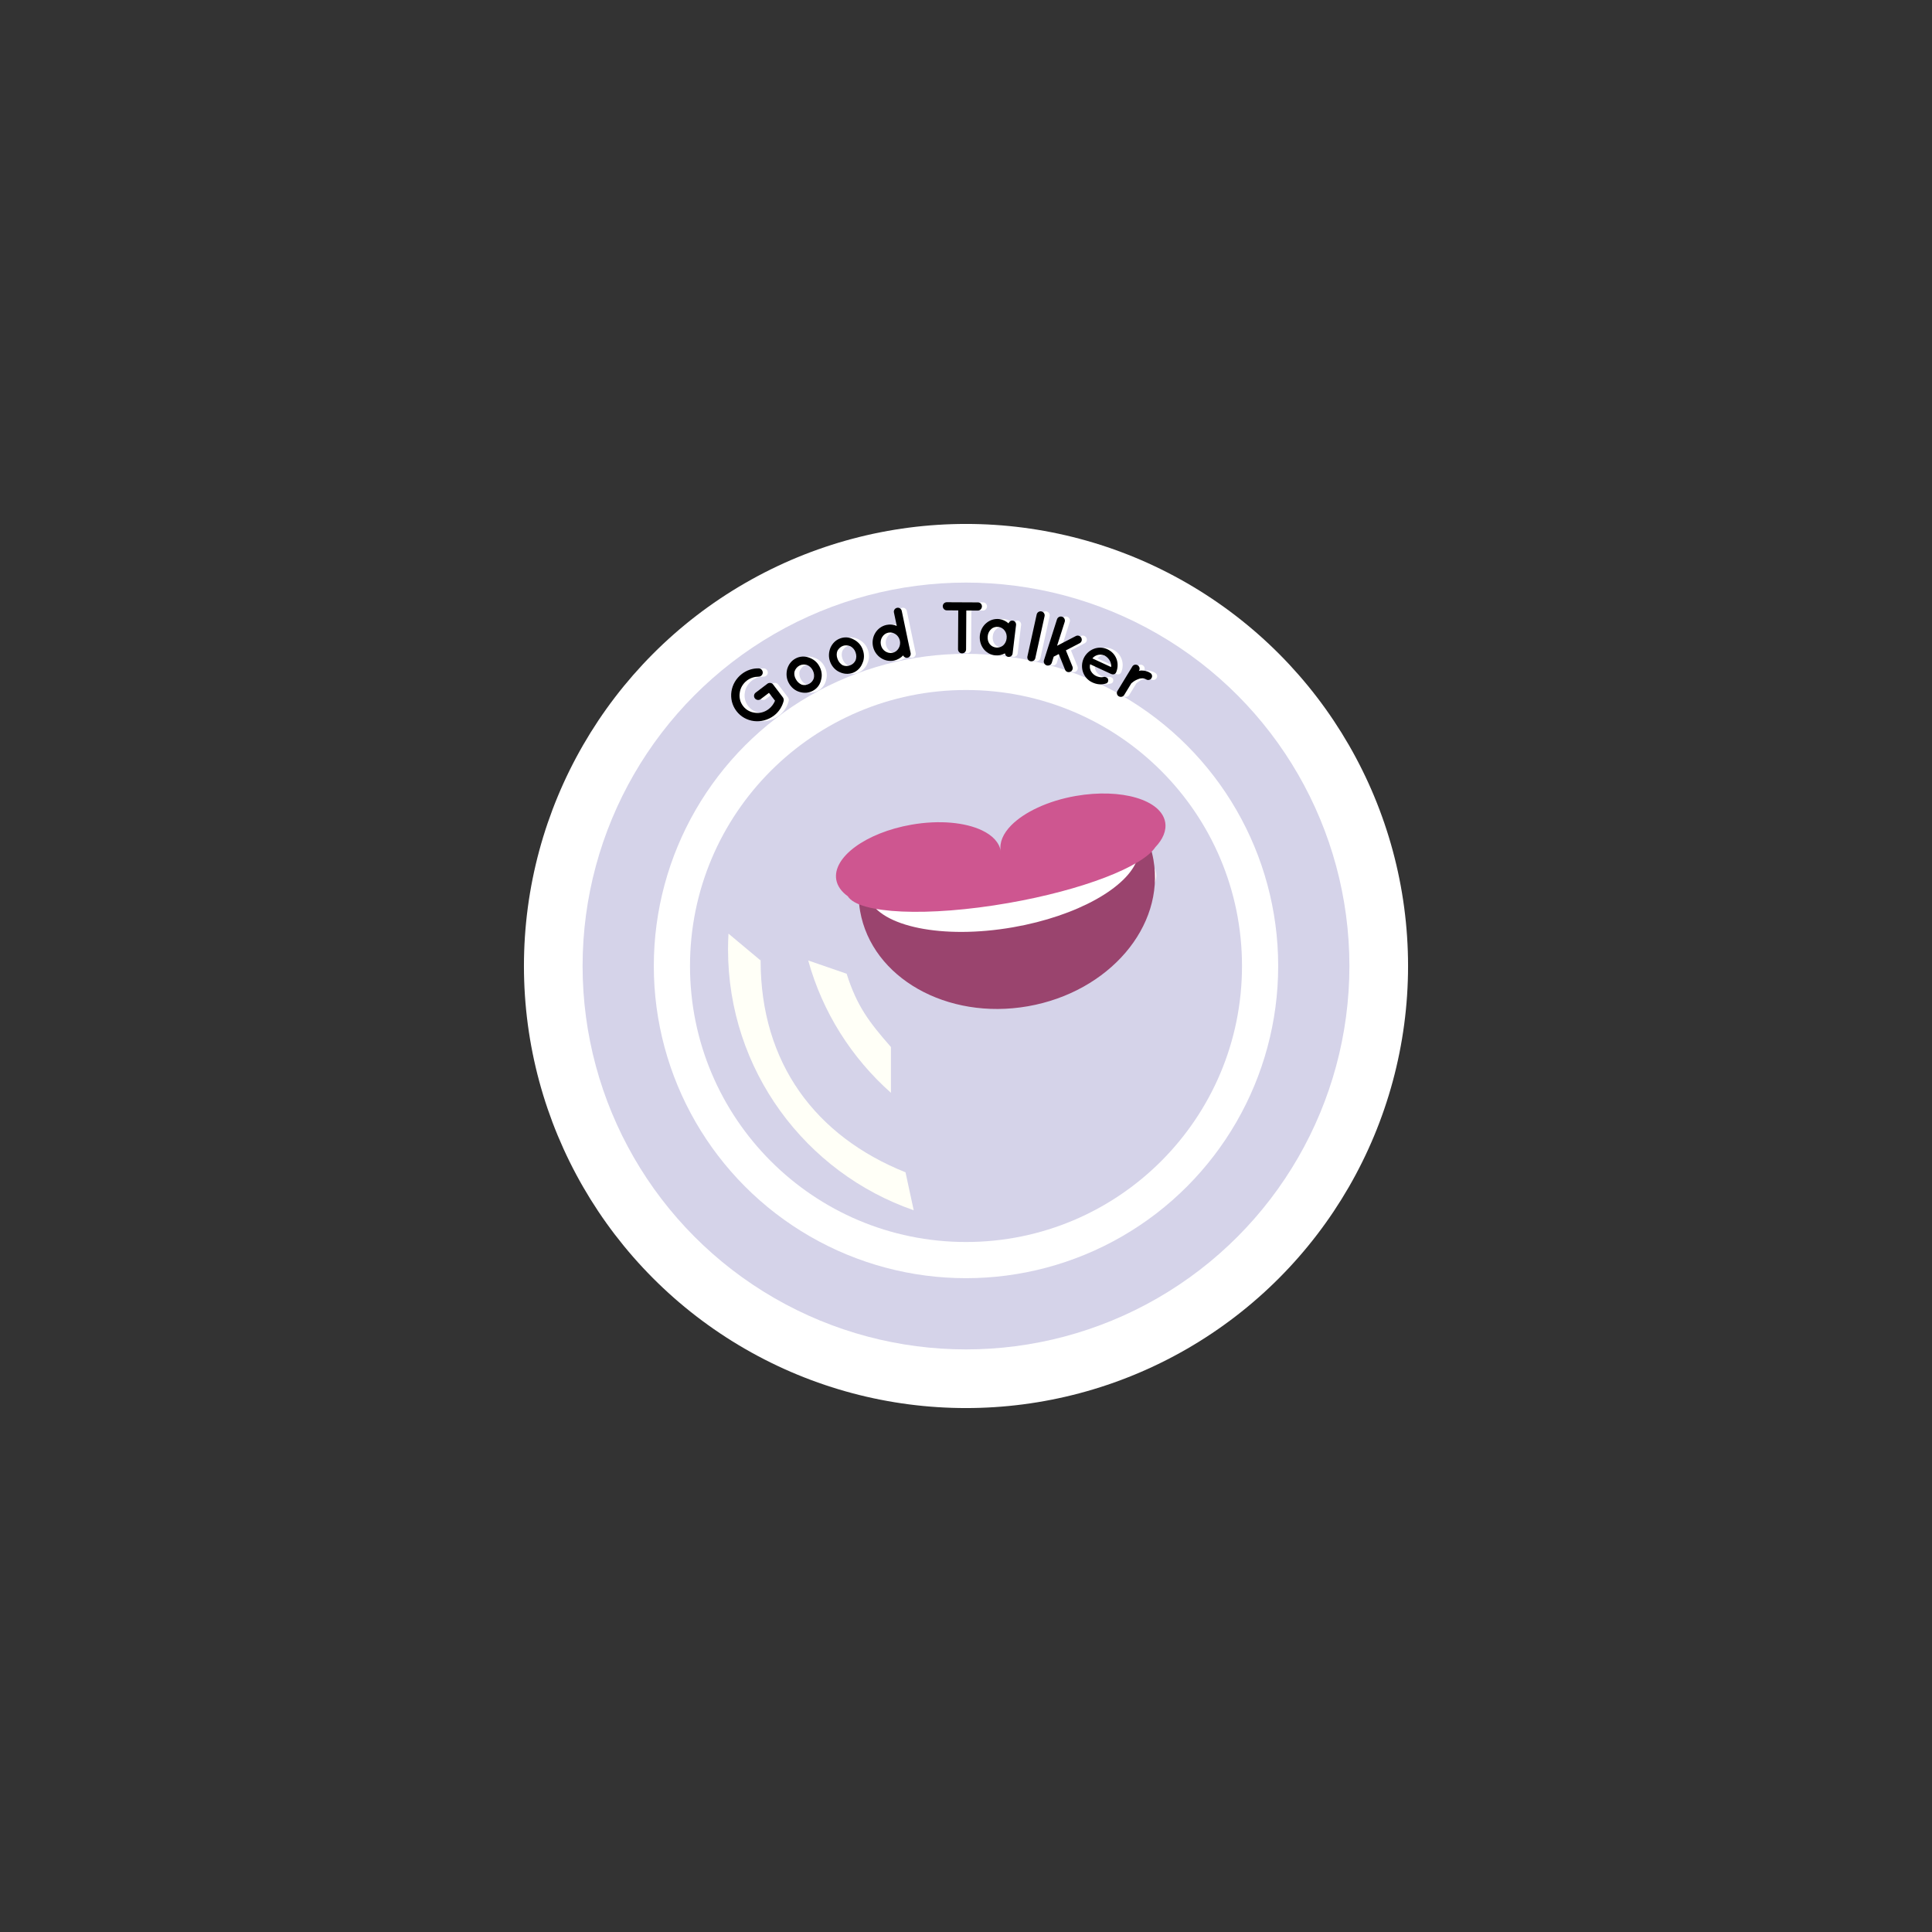 <?xml version="1.0" encoding="utf-8"?>
<!-- Generator: Adobe Illustrator 23.0.2, SVG Export Plug-In . SVG Version: 6.00 Build 0)  -->
<svg version="1.1" xmlns="http://www.w3.org/2000/svg" xmlns:xlink="http://www.w3.org/1999/xlink" x="0px" y="0px"
	 viewBox="0 0 252 252" style="enable-background:new 0 0 252 252;" xml:space="preserve">
<rect x="0" y="0" width="252" height="252" fill="#333333" stroke="none"/>
<style type="text/css">
	.st0{display:none;}
	.st1{display:inline;fill:#FFFFFF;stroke:#252723;stroke-miterlimit:10;}
	.st2{fill:#FFFFFF;}
	.st3{fill:#D5D3E9;}
	.st4{fill:#FFFFF7;}
	.st5{fill:#666767;}
	.st6{fill:#9A446E;}
	.st7{fill:#CE5690;}
	.st8{display:inline;fill:none;stroke:#252723;stroke-miterlimit:10;}
</style>
<g id="Bleed" class="st0">
	<circle class="st1" cx="126" cy="126" r="72"/>
</g>
<g id="Background">
</g>
<g id="Image">
	<circle class="st2" cx="126" cy="126" r="57.66"/>
	<circle class="st3" cx="126" cy="126" r="50.01"/>
	<circle class="st2" cx="126" cy="126" r="40.72"/>
	<circle class="st3" cx="126" cy="126" r="36"/>
	<path class="st4" d="M99.21,125.28C99.21,124.59,99.16,125.96,99.21,125.28l-4.19-3.5c-0.04,0.68-0.06,1.36-0.06,2.05
		c0,15.76,10.13,29.15,24.22,34.03l-1.07-4.95C106.39,148.22,99.21,138.67,99.21,125.28z"/>
	<path class="st4" d="M110.43,127.01l-5.01-1.73c1.87,6.77,5.68,12.73,10.79,17.26v-5.97C113.36,133.32,111.77,131.23,110.43,127.01
		z"/>
	<g>
		<g>
			<path class="st5" d="M135.51,108.7c0.02,0.02,0.05,0.04,0.08,0.05l-0.06-0.01L135.51,108.7z"/>
			<path class="st5" d="M135.59,108.72l-0.03,0.03l-0.06-0.01C135.53,108.73,135.56,108.73,135.59,108.72"/>
			<path class="st2" d="M150.8,113.91c0.49,3.25-7.4,7.13-17.61,8.67c-10.22,1.54-18.9,0.15-19.38-3.1
				c-0.49-3.25,7.4-7.13,17.61-8.67C141.63,109.27,150.31,110.66,150.8,113.91"/>
			<path class="st6" d="M150.45,112.15c1.52,8.7-5.81,17.25-16.37,19.1c-10.56,1.85-20.36-3.71-21.89-12.4
				c-0.23-1.3-0.26-2.59-0.11-3.86c0.29,0.8,0.7,1.52,1.23,2.18c1.54,3.69,9.62,5.38,18.82,3.78c8.42-1.47,15.02-5.23,16.23-8.94
				c0.55-1.09,0.87-2.28,0.87-3.51C149.81,109.62,150.22,110.84,150.45,112.15"/>
			<path class="st7" d="M151.98,107.25c0.19,1.09-0.3,2.22-1.28,3.25c-1.68,2.55-9.48,5.59-19.14,7.28
				c-10.54,1.85-19.55,1.42-20.98-0.88c-0.81-0.58-1.35-1.31-1.5-2.15c-0.51-2.93,3.86-6.14,9.79-7.18c3.65-0.64,7.04-0.3,9.22,0.74
				c1.36,0.65,2.24,1.56,2.44,2.69c-0.2-1.12,0.32-2.28,1.37-3.35c1.69-1.71,4.76-3.19,8.42-3.83
				C146.26,102.79,151.47,104.32,151.98,107.25"/>
		</g>
	</g>
</g>
<g id="Text">
	<g>
		<path class="st2" d="M96.72,92.75c-1.16-1.52-0.82-3.68,0.71-4.85c0.64-0.49,1.42-0.74,2.17-0.72c0.31-0.01,0.55,0.25,0.55,0.55
			c0,0.29-0.26,0.54-0.56,0.53c-0.51,0-1.05,0.16-1.5,0.5c-0.54,0.42-0.86,0.98-0.94,1.59c-0.1,0.61,0.04,1.23,0.44,1.75
			c0.38,0.5,0.94,0.8,1.56,0.87c0.6,0.09,1.24-0.07,1.78-0.49c0.38-0.29,0.65-0.67,0.82-1.08l-0.79-1.03l-1.08,0.82
			c-0.23,0.18-0.58,0.13-0.76-0.1c-0.18-0.24-0.13-0.57,0.11-0.75l1.49-1.13c0.01-0.01,0.01-0.01,0.01-0.01
			c0.01-0.01,0.01-0.01,0.01-0.01c0.24-0.18,0.58-0.15,0.76,0.09l1.27,1.67c0.04,0.05,0.05,0.09,0.08,0.15
			c0,0.02,0.01,0.03,0.01,0.05l0.01,0.01c0.03,0.08,0.03,0.18,0,0.29c-0.19,0.73-0.62,1.41-1.27,1.9
			C100.04,94.51,97.87,94.26,96.72,92.75z"/>
		<path class="st2" d="M104.91,90.24c-0.56-0.17-1.06-0.58-1.37-1.16c-0.31-0.57-0.35-1.18-0.21-1.78c0.17-0.6,0.52-1.1,1.1-1.41
			c0.55-0.3,1.19-0.32,1.74-0.12c0.59,0.2,1.07,0.58,1.37,1.15c0.32,0.59,0.38,1.22,0.21,1.79c-0.13,0.58-0.5,1.09-1.06,1.39
			C106.12,90.41,105.5,90.43,104.91,90.24z M104.45,88.58c0.19,0.36,0.46,0.59,0.78,0.73c0.32,0.09,0.65,0.05,0.97-0.12
			c0.29-0.16,0.5-0.41,0.6-0.72c0.08-0.35,0.04-0.7-0.15-1.06c-0.18-0.34-0.46-0.58-0.79-0.69c-0.31-0.07-0.65-0.06-0.94,0.1
			c-0.32,0.17-0.52,0.45-0.63,0.75C104.22,87.88,104.27,88.24,104.45,88.58z"/>
		<path class="st2" d="M110.12,87.64c-0.53-0.25-0.96-0.72-1.19-1.34c-0.22-0.61-0.18-1.22,0.04-1.79c0.25-0.57,0.67-1.02,1.28-1.24
			c0.59-0.22,1.22-0.16,1.74,0.13c0.56,0.28,0.98,0.72,1.2,1.33c0.23,0.62,0.21,1.26-0.05,1.8c-0.21,0.55-0.65,1.01-1.24,1.23
			C111.28,87.98,110.67,87.91,110.12,87.64z M109.89,85.94c0.14,0.38,0.37,0.65,0.67,0.83c0.3,0.13,0.64,0.14,0.98,0.01
			c0.31-0.11,0.55-0.34,0.7-0.63c0.13-0.33,0.14-0.69,0-1.07c-0.13-0.37-0.38-0.64-0.69-0.8c-0.3-0.11-0.63-0.15-0.94-0.04
			c-0.34,0.12-0.58,0.38-0.73,0.65C109.76,85.21,109.76,85.57,109.89,85.94z"/>
		<path class="st2" d="M119.44,85.18c0.06,0.27-0.12,0.55-0.4,0.61c-0.25,0.05-0.48-0.08-0.58-0.3c-0.3,0.32-0.72,0.57-1.18,0.67
			c-1.26,0.26-2.48-0.58-2.75-1.84c-0.27-1.27,0.51-2.55,1.77-2.81c0.46-0.1,0.93-0.04,1.33,0.13l-0.37-1.75
			c-0.06-0.27,0.12-0.55,0.41-0.61c0.28-0.06,0.55,0.13,0.61,0.4l0.77,3.68c0,0,0,0,0,0.01L119.44,85.18z M116.52,82.52
			c-0.33,0.07-0.61,0.27-0.79,0.57c-0.18,0.28-0.25,0.65-0.17,1.02c0.07,0.35,0.28,0.66,0.56,0.84c0.28,0.19,0.62,0.27,0.95,0.2
			c0.34-0.07,0.61-0.27,0.79-0.57c0.18-0.28,0.25-0.65,0.18-1c-0.08-0.37-0.29-0.68-0.57-0.86
			C117.19,82.53,116.86,82.45,116.52,82.52z"/>
		<path class="st2" d="M128.21,79.64l-1.51-0.01l-0.03,5.07c0,0.29-0.23,0.52-0.53,0.52c-0.28,0-0.52-0.23-0.52-0.53l0.03-5.07
			l-1.5-0.01c-0.29,0-0.52-0.25-0.52-0.54c0-0.29,0.23-0.52,0.53-0.52l4.06,0.02c0.29,0,0.52,0.23,0.52,0.53
			C128.73,79.4,128.49,79.64,128.21,79.64z"/>
		<path class="st2" d="M132.96,83.39l-0.22,1.85c-0.03,0.27-0.28,0.47-0.56,0.44c-0.25-0.03-0.41-0.23-0.44-0.46
			c-0.39,0.21-0.83,0.31-1.3,0.26c-0.64-0.08-1.17-0.41-1.52-0.88c-0.36-0.48-0.52-1.09-0.45-1.74c0.08-0.65,0.38-1.21,0.84-1.59
			c0.46-0.39,1.05-0.59,1.69-0.52c0.47,0.06,0.88,0.27,1.21,0.56c0.08-0.23,0.29-0.39,0.54-0.36c0.27,0.03,0.47,0.28,0.44,0.57
			L132.96,83.39z M131.96,83.27c0.05-0.4-0.06-0.75-0.25-1.01c-0.2-0.28-0.5-0.45-0.83-0.49c-0.34-0.04-0.68,0.05-0.92,0.28
			c-0.25,0.21-0.43,0.53-0.47,0.93c-0.05,0.39,0.05,0.74,0.24,1.01c0.19,0.26,0.5,0.43,0.83,0.47c0.33,0.04,0.67-0.06,0.92-0.26
			C131.73,83.98,131.92,83.66,131.96,83.27z"/>
		<path class="st2" d="M136.5,79.75c0.29,0.06,0.47,0.35,0.41,0.62l-1.21,5.48c-0.06,0.28-0.34,0.46-0.63,0.4
			c-0.28-0.06-0.46-0.34-0.4-0.62l1.21-5.48C135.94,79.87,136.22,79.69,136.5,79.75z"/>
		<path class="st2" d="M136.83,86.12l1.7-5.34c0.09-0.27,0.38-0.43,0.66-0.34s0.43,0.39,0.35,0.66l-1,3.13l2.45-1.27
			c0.25-0.13,0.58-0.03,0.71,0.23c0.14,0.26,0.04,0.58-0.22,0.71l-1.79,0.93l0.86,2.12c0.1,0.27-0.03,0.58-0.3,0.68
			c-0.12,0.05-0.25,0.05-0.35,0.02c-0.15-0.05-0.27-0.16-0.32-0.3l-0.82-2.04l-0.66,0.34l-0.25,0.8c-0.09,0.27-0.38,0.42-0.67,0.34
			C136.89,86.69,136.74,86.39,136.83,86.12z"/>
		<path class="st2" d="M142.01,85.87c0.55-1.17,1.92-1.73,3.1-1.18c1.12,0.52,1.62,1.77,1.15,2.97c0,0.01-0.01,0.03-0.02,0.04
			c-0.01,0.02-0.03,0.06-0.04,0.07c-0.12,0.19-0.37,0.25-0.61,0.14l-2.74-1.27c-0.05,0.22-0.06,0.49,0.03,0.71
			c0.08,0.29,0.36,0.61,0.65,0.77c0.3,0.17,0.71,0.26,1,0.2c0.27-0.11,0.61,0.08,0.66,0.27c0.06,0.17,0.02,0.47-0.26,0.56
			c-0.6,0.19-1.2,0.14-1.81-0.15C141.94,88.45,141.48,87.05,142.01,85.87z M143.15,85.88l2.44,1.13c0.07-0.39-0.13-1.1-0.85-1.51
			C143.99,85.2,143.38,85.56,143.15,85.88z"/>
		<path class="st2" d="M150.86,88.45c-0.14,0.23-0.45,0.32-0.69,0.17c-0.19-0.11-0.38-0.16-0.58-0.14c-0.21,0-0.42,0.07-0.61,0.16
			c-0.35,0.14-0.64,0.39-0.75,0.48l-0.94,1.54c-0.14,0.23-0.46,0.31-0.71,0.16c-0.24-0.14-0.31-0.46-0.17-0.69l1.95-3.2
			c0.14-0.24,0.45-0.3,0.69-0.16c0.24,0.15,0.33,0.46,0.19,0.69l-0.04,0.06c0.08-0.03,0.19-0.05,0.27-0.06
			c0.38-0.01,0.81,0.05,1.21,0.31C150.93,87.91,151,88.21,150.86,88.45z"/>
	</g>
	<g>
		<path d="M96.06,92.75c-1.16-1.52-0.82-3.68,0.71-4.85c0.64-0.49,1.42-0.74,2.17-0.72c0.31-0.01,0.55,0.25,0.55,0.55
			c0,0.29-0.26,0.54-0.56,0.53c-0.51,0-1.05,0.16-1.5,0.5c-0.54,0.42-0.86,0.98-0.94,1.59c-0.1,0.61,0.04,1.23,0.44,1.75
			c0.38,0.5,0.94,0.8,1.56,0.87c0.6,0.09,1.24-0.07,1.78-0.49c0.38-0.29,0.65-0.67,0.82-1.08l-0.79-1.03l-1.08,0.82
			c-0.23,0.18-0.58,0.13-0.76-0.1c-0.18-0.24-0.13-0.57,0.11-0.75l1.49-1.13c0.01-0.01,0.01-0.01,0.01-0.01
			c0.01-0.01,0.01-0.01,0.01-0.01c0.24-0.18,0.58-0.15,0.76,0.09l1.27,1.67c0.04,0.05,0.05,0.09,0.08,0.15
			c0,0.02,0.01,0.03,0.01,0.05l0.01,0.01c0.03,0.08,0.03,0.18,0,0.29c-0.19,0.73-0.62,1.41-1.27,1.9
			C99.38,94.51,97.21,94.26,96.06,92.75z"/>
		<path d="M104.25,90.24c-0.56-0.17-1.06-0.58-1.37-1.16c-0.31-0.57-0.35-1.18-0.21-1.78c0.17-0.6,0.52-1.1,1.1-1.41
			c0.55-0.3,1.19-0.32,1.74-0.12c0.59,0.2,1.07,0.58,1.37,1.15c0.32,0.59,0.38,1.22,0.21,1.79c-0.13,0.58-0.5,1.09-1.06,1.39
			C105.46,90.41,104.84,90.43,104.25,90.24z M103.8,88.58c0.19,0.36,0.46,0.59,0.78,0.73c0.32,0.09,0.65,0.05,0.97-0.12
			c0.29-0.16,0.5-0.41,0.6-0.72c0.08-0.35,0.04-0.7-0.15-1.06c-0.18-0.34-0.46-0.58-0.79-0.69c-0.31-0.07-0.65-0.06-0.94,0.1
			c-0.32,0.17-0.52,0.45-0.63,0.75C103.56,87.88,103.61,88.24,103.8,88.58z"/>
		<path d="M109.46,87.64c-0.53-0.25-0.96-0.72-1.19-1.34c-0.22-0.61-0.18-1.22,0.04-1.79c0.25-0.57,0.67-1.02,1.28-1.24
			c0.59-0.22,1.22-0.16,1.74,0.13c0.56,0.28,0.98,0.72,1.2,1.33c0.23,0.62,0.21,1.26-0.05,1.8c-0.21,0.55-0.65,1.01-1.24,1.23
			C110.62,87.98,110.01,87.91,109.46,87.64z M109.24,85.94c0.14,0.38,0.37,0.65,0.67,0.83c0.3,0.13,0.64,0.14,0.98,0.01
			c0.31-0.11,0.55-0.34,0.7-0.63c0.13-0.33,0.14-0.69,0-1.07c-0.13-0.37-0.38-0.64-0.69-0.8c-0.3-0.11-0.63-0.15-0.94-0.04
			c-0.34,0.12-0.58,0.38-0.73,0.65C109.1,85.21,109.1,85.57,109.24,85.94z"/>
		<path d="M118.78,85.18c0.06,0.27-0.12,0.55-0.4,0.61c-0.25,0.05-0.48-0.08-0.58-0.3c-0.3,0.32-0.72,0.57-1.18,0.67
			c-1.26,0.26-2.48-0.58-2.75-1.84c-0.27-1.27,0.51-2.55,1.77-2.81c0.46-0.1,0.93-0.04,1.33,0.13l-0.37-1.75
			c-0.06-0.27,0.12-0.55,0.41-0.61c0.28-0.06,0.55,0.13,0.61,0.4l0.77,3.68c0,0,0,0,0,0.01L118.78,85.18z M115.86,82.52
			c-0.33,0.07-0.61,0.27-0.79,0.57c-0.18,0.28-0.25,0.65-0.17,1.02c0.07,0.35,0.28,0.66,0.56,0.84c0.28,0.19,0.62,0.27,0.95,0.2
			c0.34-0.07,0.61-0.27,0.79-0.57c0.18-0.28,0.25-0.65,0.18-1c-0.08-0.37-0.29-0.68-0.57-0.86
			C116.53,82.53,116.21,82.45,115.86,82.52z"/>
		<path d="M127.55,79.64l-1.51-0.01l-0.03,5.07c0,0.29-0.23,0.52-0.53,0.52c-0.28,0-0.52-0.23-0.52-0.53l0.03-5.07l-1.5-0.01
			c-0.29,0-0.52-0.25-0.52-0.54c0-0.29,0.23-0.52,0.53-0.52l4.06,0.02c0.29,0,0.52,0.23,0.52,0.53
			C128.07,79.4,127.83,79.64,127.55,79.64z"/>
		<path d="M132.3,83.39l-0.22,1.85c-0.03,0.27-0.28,0.47-0.56,0.44c-0.25-0.03-0.41-0.23-0.44-0.46c-0.39,0.21-0.83,0.31-1.3,0.26
			c-0.64-0.08-1.17-0.41-1.52-0.88c-0.35-0.48-0.52-1.09-0.45-1.74c0.08-0.65,0.38-1.21,0.84-1.59c0.46-0.39,1.04-0.59,1.69-0.52
			c0.47,0.06,0.88,0.27,1.21,0.56c0.08-0.23,0.29-0.39,0.54-0.36c0.27,0.03,0.47,0.28,0.44,0.57L132.3,83.39z M131.3,83.27
			c0.05-0.4-0.06-0.75-0.25-1.01c-0.2-0.28-0.5-0.45-0.83-0.49c-0.34-0.04-0.68,0.05-0.92,0.28c-0.25,0.21-0.43,0.53-0.47,0.93
			c-0.04,0.39,0.05,0.74,0.25,1.01c0.19,0.26,0.49,0.43,0.83,0.47c0.33,0.04,0.67-0.06,0.92-0.26
			C131.08,83.98,131.26,83.66,131.3,83.27z"/>
		<path d="M135.84,79.75c0.29,0.06,0.47,0.35,0.41,0.62l-1.21,5.48c-0.06,0.28-0.34,0.46-0.63,0.4c-0.28-0.06-0.46-0.34-0.4-0.62
			l1.21-5.48C135.28,79.87,135.56,79.69,135.84,79.75z"/>
		<path d="M136.17,86.12l1.7-5.34c0.09-0.27,0.38-0.43,0.66-0.34s0.43,0.39,0.35,0.66l-1,3.13l2.45-1.27
			c0.25-0.13,0.58-0.03,0.71,0.23c0.14,0.26,0.04,0.58-0.22,0.71l-1.79,0.93l0.86,2.12c0.1,0.27-0.03,0.58-0.3,0.68
			c-0.12,0.05-0.25,0.05-0.35,0.02c-0.15-0.05-0.27-0.16-0.32-0.3l-0.82-2.04l-0.66,0.34l-0.25,0.8c-0.09,0.27-0.38,0.42-0.67,0.34
			C136.23,86.69,136.08,86.39,136.17,86.12z"/>
		<path d="M141.35,85.87c0.55-1.17,1.92-1.73,3.1-1.18c1.12,0.52,1.62,1.77,1.15,2.97c0,0.01-0.01,0.03-0.02,0.04
			c-0.01,0.02-0.03,0.06-0.04,0.07c-0.12,0.19-0.37,0.25-0.61,0.14l-2.74-1.27c-0.05,0.22-0.06,0.49,0.03,0.71
			c0.08,0.29,0.36,0.61,0.65,0.77c0.3,0.17,0.71,0.26,1,0.2c0.27-0.11,0.61,0.08,0.66,0.27c0.06,0.17,0.02,0.47-0.26,0.56
			c-0.6,0.19-1.2,0.14-1.81-0.15C141.28,88.45,140.82,87.05,141.35,85.87z M142.49,85.88l2.44,1.13c0.07-0.39-0.13-1.1-0.85-1.51
			C143.33,85.2,142.72,85.56,142.49,85.88z"/>
		<path d="M150.2,88.45c-0.14,0.23-0.45,0.32-0.69,0.17c-0.19-0.11-0.38-0.16-0.58-0.14c-0.21,0-0.42,0.07-0.61,0.16
			c-0.35,0.14-0.64,0.39-0.75,0.48l-0.94,1.54c-0.14,0.23-0.46,0.31-0.71,0.16c-0.24-0.14-0.31-0.46-0.17-0.69l1.95-3.2
			c0.14-0.24,0.45-0.3,0.69-0.16c0.24,0.15,0.33,0.46,0.19,0.69l-0.04,0.06c0.08-0.03,0.19-0.05,0.27-0.06
			c0.38-0.01,0.81,0.05,1.21,0.31C150.27,87.91,150.34,88.21,150.2,88.45z"/>
	</g>
</g>
<g id="Safe_Area" class="st0">
	<circle class="st8" cx="126" cy="126" r="54"/>
</g>
</svg>
